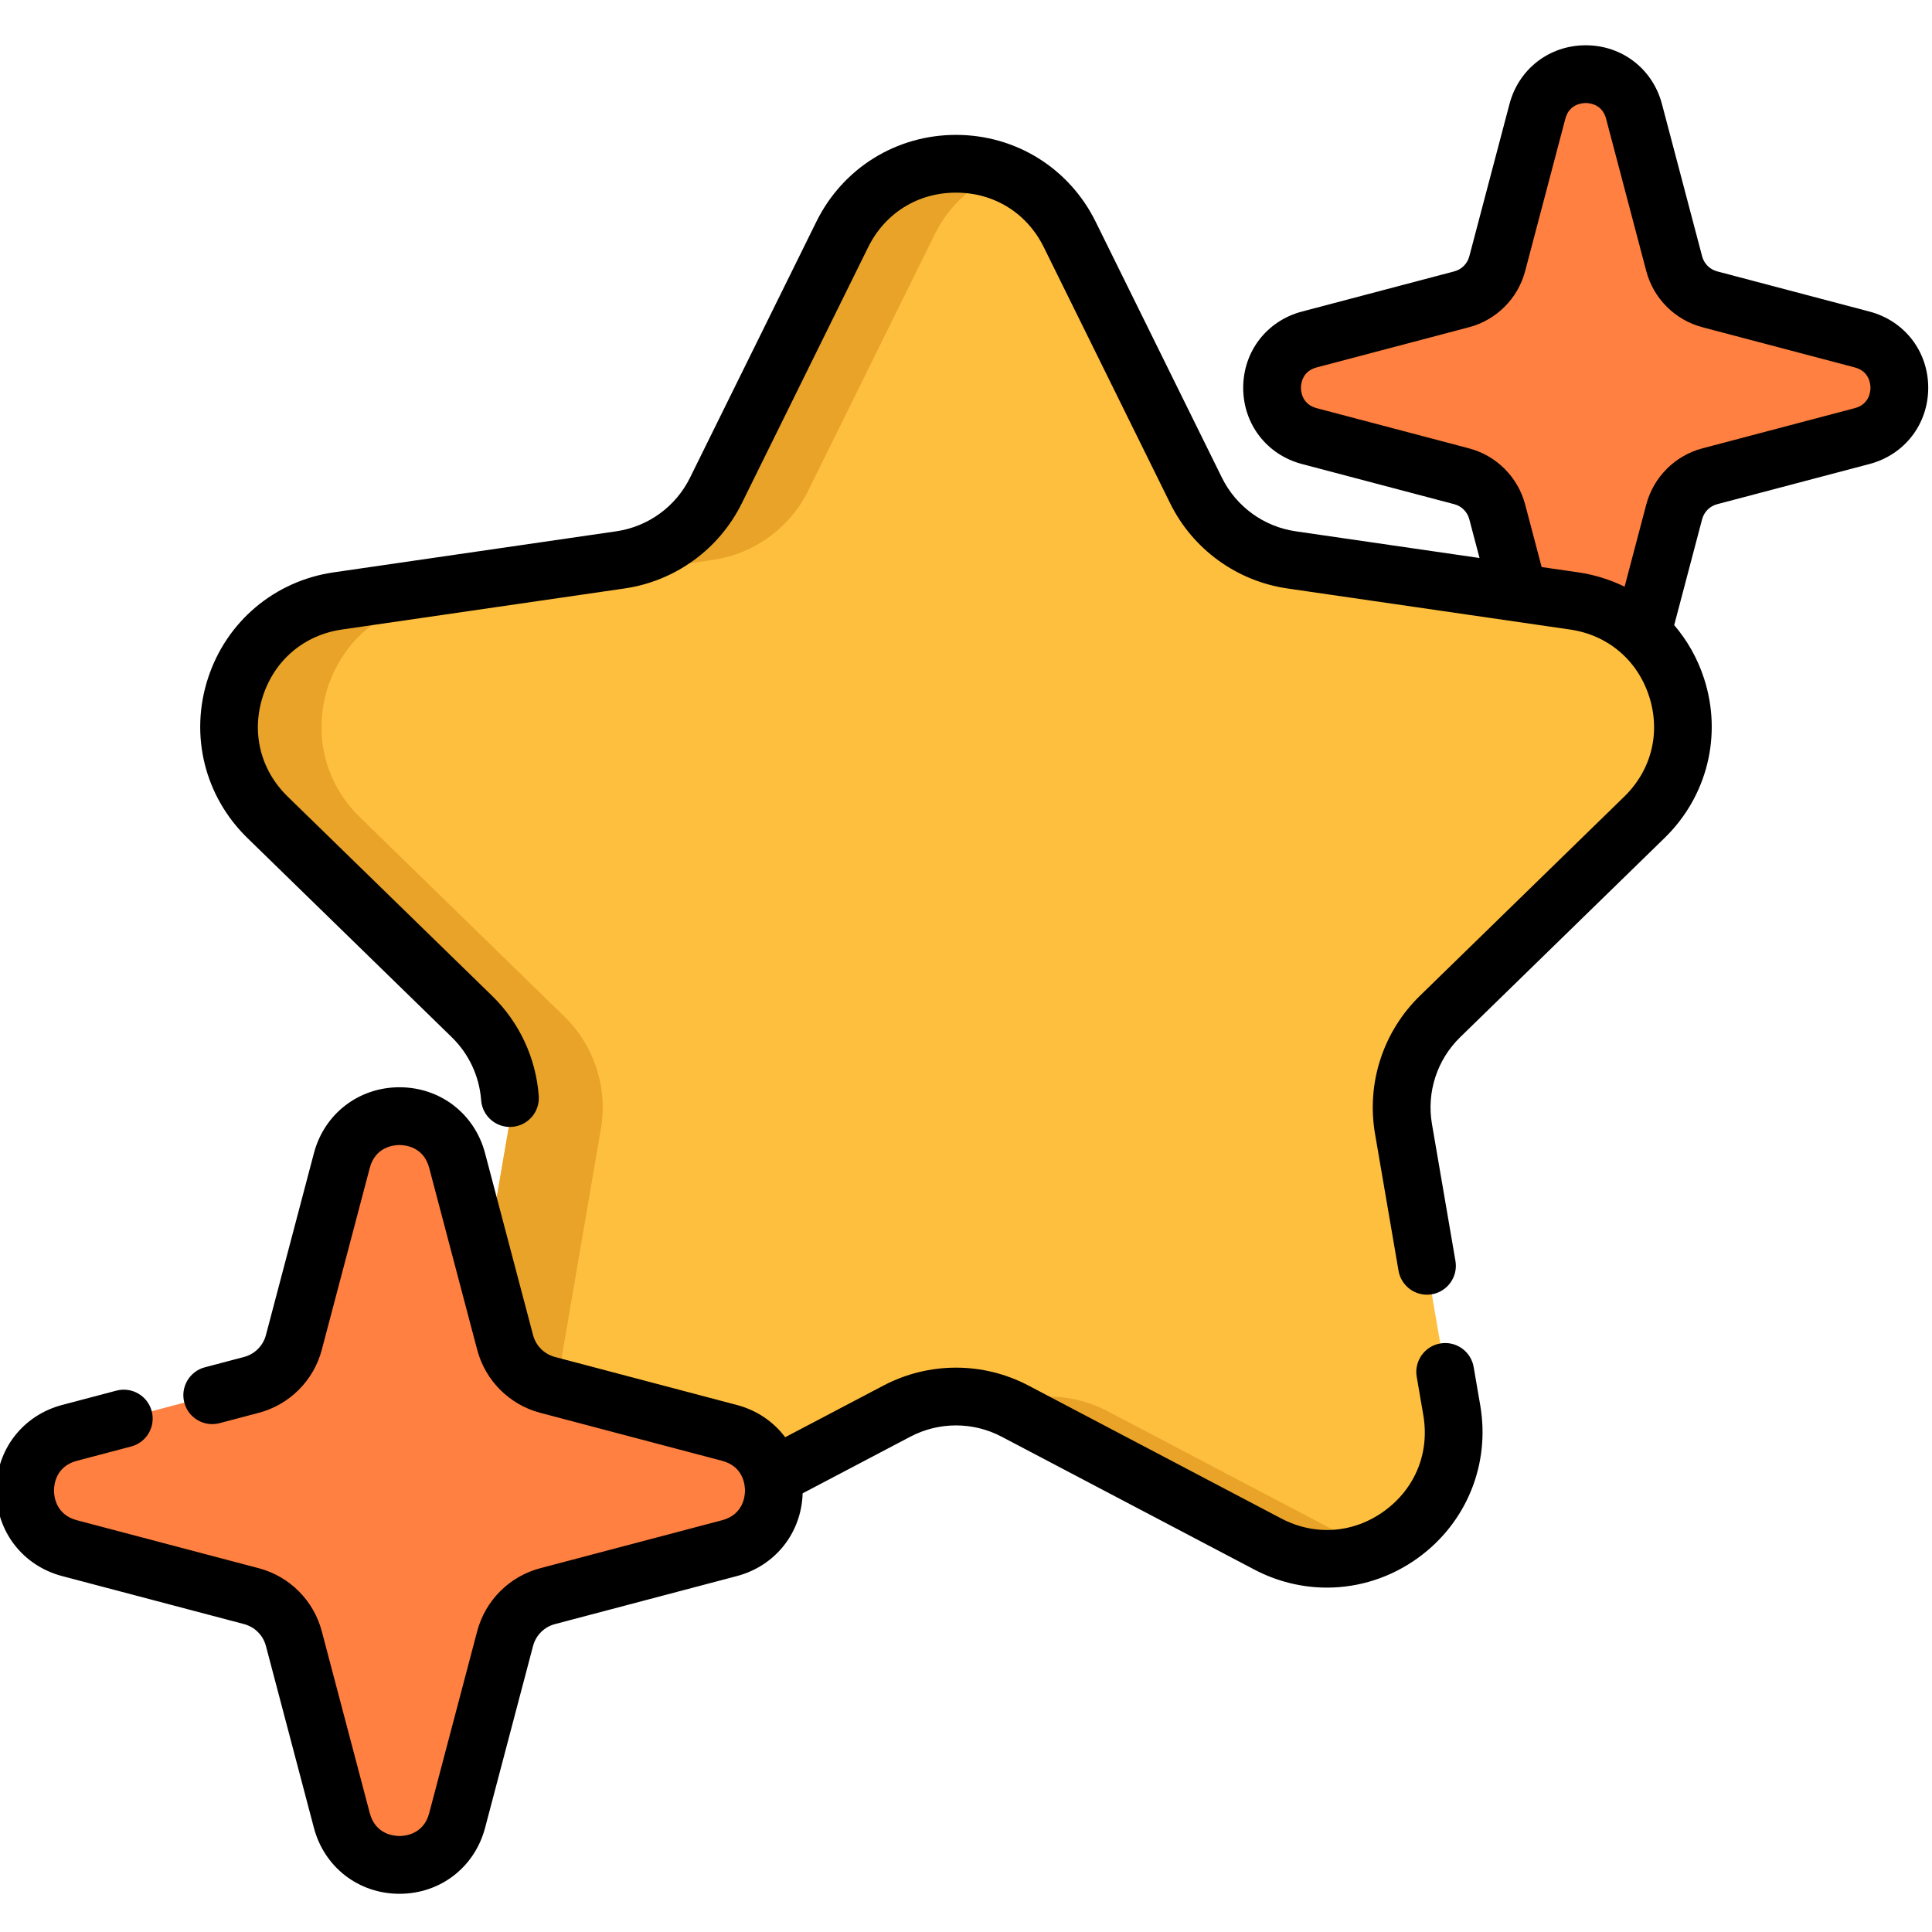 <svg height="511pt" viewBox="1 -11 511.999 511" width="511pt" xmlns="http://www.w3.org/2000/svg"><path d="m454.105 114.723 40.383-10.656c13.145-3.469 13.145-22.125 0-25.59l-40.383-10.656c-4.605-1.219-8.203-4.816-9.422-9.422l-10.656-40.387c-3.469-13.141-22.121-13.141-25.59 0l-10.656 40.387c-1.219 4.605-4.816 8.203-9.422 9.418l-40.383 10.656c-13.145 3.469-13.145 22.125 0 25.594l40.383 10.656c4.605 1.215 8.203 4.812 9.422 9.422l10.656 40.383c3.469 13.145 22.121 13.145 25.59 0l10.656-40.383c1.219-4.605 4.816-8.207 9.422-9.422zm0 0" fill="#ff8040"/><path d="m284.48 50.633 33.492 67.859c4.895 9.922 14.359 16.797 25.305 18.387l74.891 10.883c27.566 4.004 38.574 37.883 18.625 57.328l-54.188 52.82c-7.922 7.723-11.539 18.848-9.668 29.75l12.793 74.586c4.711 27.457-24.109 48.391-48.766 35.43l-66.98-35.215c-9.793-5.148-21.488-5.148-31.281 0l-66.98 35.215c-24.656 12.961-53.477-7.973-48.766-35.43l12.793-74.586c1.867-10.902-1.746-22.027-9.668-29.75l-54.188-52.82c-19.949-19.445-8.941-53.324 18.625-57.328l74.891-10.883c10.945-1.59 20.41-8.465 25.305-18.387l33.492-67.859c12.328-24.98 47.945-24.98 60.273 0zm0 0" fill="#ffbf3e"/><path d="m147.449 362.246 12.793-74.586c1.871-10.902-1.742-22.027-9.664-29.75l-54.191-52.82c-19.945-19.445-8.941-53.324 18.625-57.328l74.891-10.883c10.945-1.59 20.41-8.465 25.305-18.387l33.492-67.859c4.023-8.148 10.527-13.621 17.891-16.453-15.203-5.852-34.078-.375-42.383 16.453l-33.492 67.859c-4.895 9.922-14.359 16.797-25.305 18.387l-74.891 10.883c-27.566 4.004-38.574 37.883-18.625 57.328l54.188 52.82c7.922 7.723 11.535 18.848 9.668 29.75l-12.793 74.586c-4.492 26.191 21.527 46.43 45.34 36.98-13.832-5.508-23.762-19.992-20.848-36.98zm0 0" fill="#e8a328"/><path d="m361.461 397.676-66.984-35.215c-8.684-4.566-18.863-5.07-27.887-1.539 1.152.449 2.285.957 3.395 1.539l66.98 35.215c9.402 4.941 19.398 4.945 27.918 1.551-1.145-.453-2.289-.953-3.422-1.551zm0 0" fill="#e8a328"/><path d="m146.105 411.5 48.211-12.719c15.688-4.141 15.688-26.41 0-30.547l-48.211-12.723c-5.496-1.449-9.793-5.746-11.242-11.242l-12.719-48.207c-4.141-15.691-26.41-15.691-30.551 0l-12.719 48.207c-1.453 5.496-5.746 9.793-11.246 11.242l-48.207 12.723c-15.691 4.137-15.691 26.406 0 30.547l48.207 12.719c5.5 1.453 9.793 5.746 11.242 11.246l12.723 48.207c4.141 15.688 26.41 15.688 30.547 0l12.723-48.207c1.449-5.5 5.746-9.793 11.242-11.246zm0 0" fill="#ff8040"/><path d="m391.535 350.781c-.715-4.168-4.668-6.969-8.84-6.25-4.164.715-6.965 4.672-6.25 8.836l1.746 10.168c1.707 9.961-2.156 19.449-10.332 25.391-8.172 5.938-18.391 6.676-27.336 1.977l-66.98-35.223c-12.016-6.316-26.371-6.316-38.402 0l-26.059 13.699c-3.066-4.086-7.492-7.145-12.812-8.547l-48.211-12.723c-2.828-.746-5.047-2.965-5.793-5.797l-12.723-48.207c-2.758-10.449-11.867-17.469-22.676-17.469-10.805 0-19.918 7.02-22.676 17.469l-12.719 48.207c-.746 2.828-2.969 5.051-5.797 5.797l-10.383 2.738c-4.09 1.082-6.527 5.27-5.449 9.355 1.078 4.09 5.266 6.527 9.355 5.449l10.383-2.742c8.148-2.148 14.543-8.543 16.691-16.691l12.723-48.207c1.484-5.629 6.402-6.066 7.871-6.066 1.473 0 6.391.438 7.875 6.066l12.723 48.207c2.148 8.148 8.543 14.543 16.691 16.691l48.207 12.723c5.629 1.484 6.062 6.398 6.062 7.871s-.438 6.391-6.062 7.875l-48.207 12.719c-8.148 2.148-14.543 8.547-16.695 16.691l-12.719 48.207c-1.484 5.629-6.402 6.066-7.875 6.066-1.473 0-6.387-.438-7.871-6.066l-12.723-48.207c-2.148-8.145-8.547-14.543-16.691-16.691l-48.207-12.719c-5.629-1.488-6.066-6.402-6.066-7.875s.438-6.387 6.066-7.875l14.383-3.793c4.09-1.078 6.527-5.266 5.449-9.355-1.078-4.086-5.27-6.523-9.355-5.449l-14.383 3.797c-10.449 2.762-17.469 11.871-17.469 22.68 0 10.805 7.02 19.918 17.469 22.672l48.207 12.723c2.828.746 5.051 2.965 5.797 5.797l12.719 48.207c2.758 10.449 11.871 17.469 22.676 17.469 10.809 0 19.922-7.02 22.68-17.469l12.719-48.211c.746-2.828 2.965-5.047 5.797-5.793l48.207-12.723c10.207-2.691 17.125-11.457 17.438-21.934l28.555-15.012c7.57-3.977 16.602-3.977 24.16-.004l66.98 35.219c6.09 3.203 12.684 4.785 19.242 4.785 8.52 0 16.984-2.672 24.215-7.926 12.801-9.297 19.094-24.762 16.422-40.359zm0 0"/><path d="m496.438 71.07-40.383-10.656c-1.938-.512-3.461-2.031-3.969-3.969l-10.656-40.387c-2.457-9.305-10.574-15.559-20.199-15.559s-17.742 6.254-20.199 15.559l-10.656 40.391c-.512 1.934-2.031 3.457-3.969 3.965l-40.387 10.656c-9.305 2.457-15.559 10.574-15.559 20.199s6.254 17.742 15.562 20.199l40.387 10.656c1.934.508 3.453 2.031 3.965 3.969l2.715 10.285-48.711-7.074c-8.457-1.23-15.766-6.539-19.547-14.191l-33.484-67.871c-7.004-14.184-21.18-22.996-37-22.996-15.82 0-30 8.812-37 22.996l-33.496 67.867c-3.781 7.66-11.09 12.965-19.547 14.195l-74.891 10.879c-15.656 2.277-28.418 13.039-33.305 28.086-4.891 15.047-.891 31.254 10.438 42.297l54.191 52.82c4.539 4.43 7.297 10.352 7.766 16.676.312 4.215 3.984 7.387 8.199 7.066 4.219-.312 7.383-3.98 7.07-8.199-.746-10.051-5.129-19.461-12.348-26.504l-54.191-52.824c-7.234-7.051-9.688-16.996-6.566-26.602 3.121-9.609 10.949-16.215 20.945-17.668l74.891-10.879c13.445-1.957 25.059-10.391 31.074-22.566l33.492-67.871c4.473-9.055 13.172-14.461 23.273-14.461 10.105 0 18.805 5.406 23.273 14.461l33.488 67.871c6.012 12.176 17.629 20.609 31.074 22.566l74.887 10.879c10 1.453 17.836 8.062 20.957 17.672 3.117 9.605.66 19.547-6.574 26.598l-54.191 52.824c-9.727 9.484-14.16 23.137-11.867 36.523l6.23 36.301c.641 3.727 3.875 6.359 7.535 6.359.43 0 .863-.035 1.301-.109 4.168-.715 6.965-4.672 6.25-8.84l-6.227-36.297c-1.445-8.422 1.348-17.008 7.465-22.977l54.191-52.824c11.328-11.039 15.332-27.242 10.445-42.285-1.723-5.305-4.438-10.062-7.902-14.117l7.402-28.066c.512-1.938 2.035-3.461 3.973-3.973l40.383-10.656c9.309-2.457 15.562-10.574 15.562-20.199s-6.254-17.738-15.562-20.195zm-3.902 25.594-40.383 10.656c-7.258 1.914-12.953 7.613-14.871 14.867l-5.746 21.793c-3.797-1.855-7.914-3.164-12.266-3.797l-9.715-1.41-4.375-16.586c-1.918-7.258-7.617-12.957-14.871-14.867l-40.383-10.652c-3.855-1.02-4.156-4.391-4.156-5.398 0-1.012.301-4.379 4.156-5.398l40.379-10.652c7.266-1.914 12.961-7.613 14.875-14.871l10.652-40.383c1.02-3.855 4.391-4.156 5.398-4.156 1.008 0 4.379.297 5.398 4.156l10.652 40.379c1.91 7.258 7.609 12.957 14.871 14.875l40.383 10.652c3.855 1.02 4.156 4.387 4.156 5.398 0 1.008-.301 4.379-4.156 5.395zm0 0"/></svg>